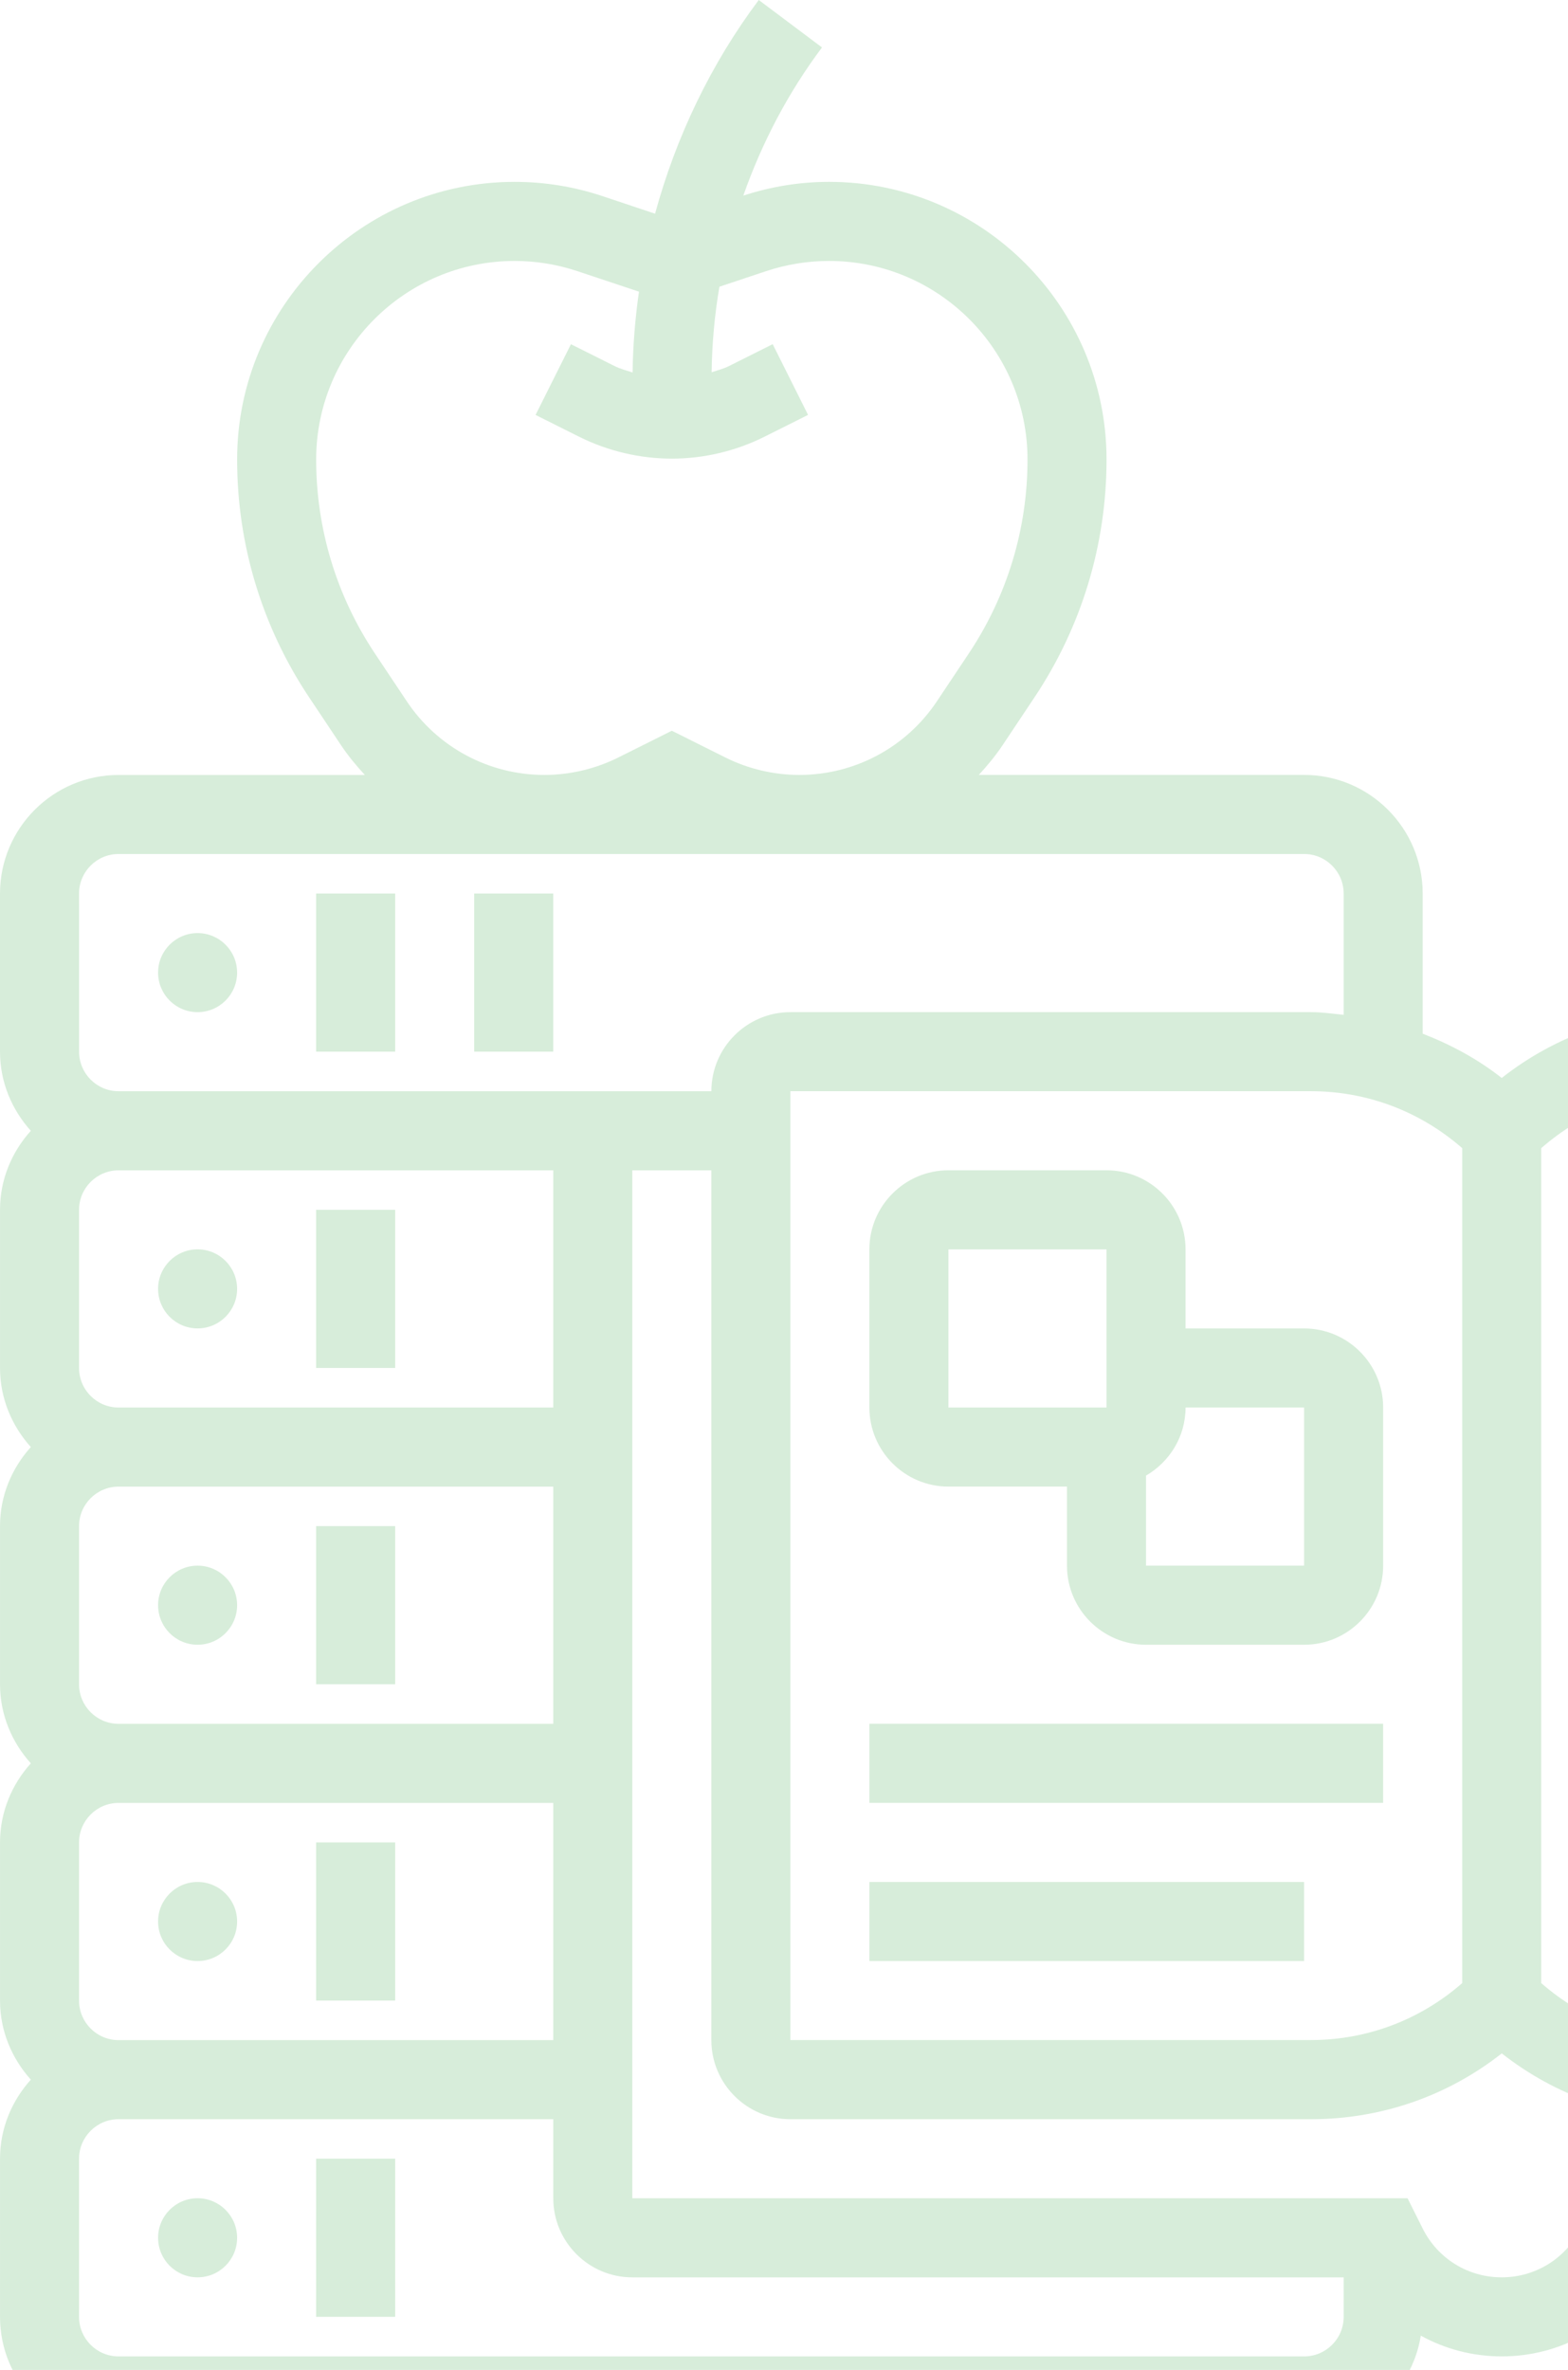 <svg width="372" height="562" viewBox="0 0 372 562" fill="none" xmlns="http://www.w3.org/2000/svg">
<path d="M562.541 258.77H543.787C543.787 248.429 535.376 240.016 525.034 240.016H401.543C384.921 240.016 369.141 245.499 356.277 255.628C350.568 251.136 344.212 247.715 337.523 245.125V211.888C337.523 196.382 324.902 183.761 309.396 183.761H232.216C234.25 181.549 236.18 179.233 237.88 176.682L245.466 165.31C256.621 148.575 262.519 129.093 262.519 108.961C262.519 72.66 232.985 43.126 196.683 43.126C189.754 43.126 182.921 44.242 176.347 46.389C180.762 33.836 187.006 21.927 195.016 11.252L180.013 0C168.648 15.151 160.382 32.459 155.411 50.676L142.914 46.503C136.19 44.263 129.188 43.127 122.091 43.127C85.789 43.127 56.255 72.661 56.255 108.975C56.255 129.094 62.153 148.588 73.308 165.323L80.894 176.696C82.59 179.246 84.524 181.562 86.558 183.774H28.127C12.621 183.774 0 196.395 0 211.901V249.403C0 256.631 2.824 263.165 7.312 268.157C2.824 273.132 0.004 279.667 0.004 286.898V324.4C0.004 331.628 2.828 338.162 7.316 343.154C2.824 348.137 0.004 354.672 0.004 361.903V399.405C0.004 406.633 2.828 413.167 7.316 418.159C2.824 423.142 0.004 429.681 0.004 436.909V474.411C0.004 481.638 2.828 488.173 7.316 493.164C2.824 498.152 0.004 504.686 0.004 511.914V549.416C0.004 564.922 12.625 577.543 28.131 577.543H309.405C323.392 577.543 334.926 567.258 337.081 553.871C342.838 557.05 349.401 558.79 356.282 558.79C370.196 558.79 382.814 551.692 390.025 540.036L562.545 540.04C572.887 540.04 581.299 531.629 581.299 521.287V277.523C581.295 267.182 572.887 258.773 562.545 258.773L562.541 258.77ZM525.039 258.77V483.785L401.538 483.78C388.187 483.78 375.594 478.97 365.647 470.268V272.274C375.605 263.564 388.186 258.762 401.538 258.762L525.039 258.77ZM187.517 277.519V258.766H311.018C324.369 258.766 336.962 263.576 346.91 272.278V470.262C336.951 478.972 324.37 483.774 311.018 483.774H187.517V277.519ZM96.499 166.291L88.913 154.919C79.82 141.266 75.01 125.385 75.01 108.976C75.01 83.003 96.132 61.882 122.093 61.882C127.165 61.882 132.172 62.696 136.983 64.299L151.59 69.166C150.692 75.515 150.156 81.908 150.08 88.33C148.638 87.87 147.175 87.488 145.814 86.811L135.452 81.626L127.06 98.397L137.422 103.582C144.222 106.97 151.804 108.759 159.39 108.759C166.976 108.759 174.562 106.966 181.346 103.574L191.708 98.389L183.316 81.618L172.954 86.803C171.641 87.46 170.227 87.826 168.829 88.273C168.922 81.465 169.534 74.689 170.674 67.993L181.785 64.291C186.599 62.696 191.615 61.882 196.686 61.882C222.647 61.882 243.773 83.004 243.773 108.976C243.773 125.385 238.962 141.273 229.87 154.919L222.284 166.291C214.989 177.233 202.782 183.767 189.629 183.767C183.574 183.767 177.498 182.333 172.075 179.622L159.389 173.285L146.703 179.622C141.284 182.333 135.209 183.767 129.15 183.767C116 183.767 103.789 177.229 96.498 166.291L96.499 166.291ZM18.754 211.891C18.754 206.726 22.956 202.517 28.129 202.517H309.402C314.579 202.517 318.777 206.726 318.777 211.891V240.656C316.198 240.386 313.64 240.019 311.014 240.019H187.523C177.182 240.019 168.769 248.431 168.769 258.773H28.137C22.961 258.773 18.763 254.563 18.763 249.398L18.754 211.891ZM131.262 483.79H28.129C22.952 483.79 18.754 479.58 18.754 474.415V436.913C18.754 431.748 22.956 427.539 28.129 427.539H131.262V483.79ZM131.262 408.785H28.129C22.952 408.785 18.754 404.575 18.754 399.41V361.908C18.754 356.743 22.956 352.533 28.129 352.533H131.262V408.785ZM131.262 333.779H28.129C22.952 333.779 18.754 329.569 18.754 324.405V286.903C18.754 281.738 22.956 277.528 28.129 277.528H131.262V333.779ZM309.402 558.794H28.129C22.952 558.794 18.754 554.584 18.754 549.419V511.917C18.754 506.753 22.956 502.543 28.129 502.543H131.262V521.296C131.262 531.637 139.673 540.05 150.015 540.05H318.781V549.424C318.781 554.589 314.579 558.795 309.407 558.795L309.402 558.794ZM562.541 521.292H378.604L375.023 528.455C371.449 535.597 364.27 540.045 356.269 540.045C348.272 540.045 341.089 535.601 337.516 528.455L333.938 521.292H150.012V277.528H168.765V483.793C168.765 494.134 177.177 502.546 187.519 502.546H311.02C327.642 502.546 343.422 497.063 356.286 486.935C369.15 497.051 384.929 502.546 401.552 502.546H525.043C535.384 502.546 543.796 494.135 543.796 483.793V277.528H562.55L562.541 521.292Z" fill="#D7EDDA"/>
<path d="M206.26 446.286H309.392V465.04H206.26V446.286Z" fill="#D7EDDA"/>
<path d="M206.26 408.775H328.142V427.529H206.26V408.775Z" fill="#D7EDDA"/>
<path d="M225.009 352.528H253.137V371.281C253.137 381.623 261.548 390.035 271.89 390.035H309.393C319.734 390.035 328.146 381.623 328.146 371.281V333.779C328.146 323.438 319.734 315.026 309.393 315.026H281.265V296.272C281.265 285.931 272.853 277.519 262.512 277.519H225.009C214.668 277.519 206.256 285.93 206.256 296.272V333.774C206.26 344.119 214.668 352.528 225.009 352.528ZM309.393 333.778V371.28H271.89V349.921C277.47 346.666 281.265 340.687 281.265 333.774L309.393 333.778ZM225.009 296.276H262.512L262.52 333.778H225.009L225.009 296.276Z" fill="#D7EDDA"/>
<path d="M56.253 230.647C56.253 235.823 52.055 240.021 46.878 240.021C41.702 240.021 37.504 235.823 37.504 230.647C37.504 225.47 41.702 221.272 46.878 221.272C52.055 221.272 56.253 225.47 56.253 230.647Z" fill="#D7EDDA"/>
<path d="M75.001 211.887H93.755V249.389H75.001V211.887Z" fill="#D7EDDA"/>
<path d="M56.253 305.643C56.253 310.819 52.055 315.017 46.878 315.017C41.702 315.017 37.504 310.819 37.504 305.643C37.504 300.466 41.702 296.268 46.878 296.268C52.055 296.268 56.253 300.466 56.253 305.643Z" fill="#D7EDDA"/>
<path d="M75.001 286.894H93.755V324.396H75.001V286.894Z" fill="#D7EDDA"/>
<path d="M56.253 380.651C56.253 385.832 52.055 390.03 46.878 390.03C41.702 390.03 37.504 385.832 37.504 380.651C37.504 375.475 41.702 371.277 46.878 371.277C52.055 371.277 56.253 375.475 56.253 380.651Z" fill="#D7EDDA"/>
<path d="M75.001 361.902H93.755V399.404H75.001V361.902Z" fill="#D7EDDA"/>
<path d="M56.253 455.661C56.253 460.841 52.055 465.039 46.878 465.039C41.702 465.039 37.504 460.842 37.504 455.661C37.504 450.484 41.702 446.286 46.878 446.286C52.055 446.286 56.253 450.484 56.253 455.661Z" fill="#D7EDDA"/>
<path d="M75.001 436.911H93.755V474.413H75.001V436.911Z" fill="#D7EDDA"/>
<path d="M56.253 530.669C56.253 535.845 52.055 540.043 46.878 540.043C41.702 540.043 37.504 535.845 37.504 530.669C37.504 525.488 41.702 521.29 46.878 521.29C52.055 521.29 56.253 525.488 56.253 530.669Z" fill="#D7EDDA"/>
<path d="M75.001 511.908H93.755V549.41H75.001V511.908Z" fill="#D7EDDA"/>
<path d="M112.499 211.887H131.253V249.389H112.499V211.887Z" fill="#D7EDDA"/>
</svg>
